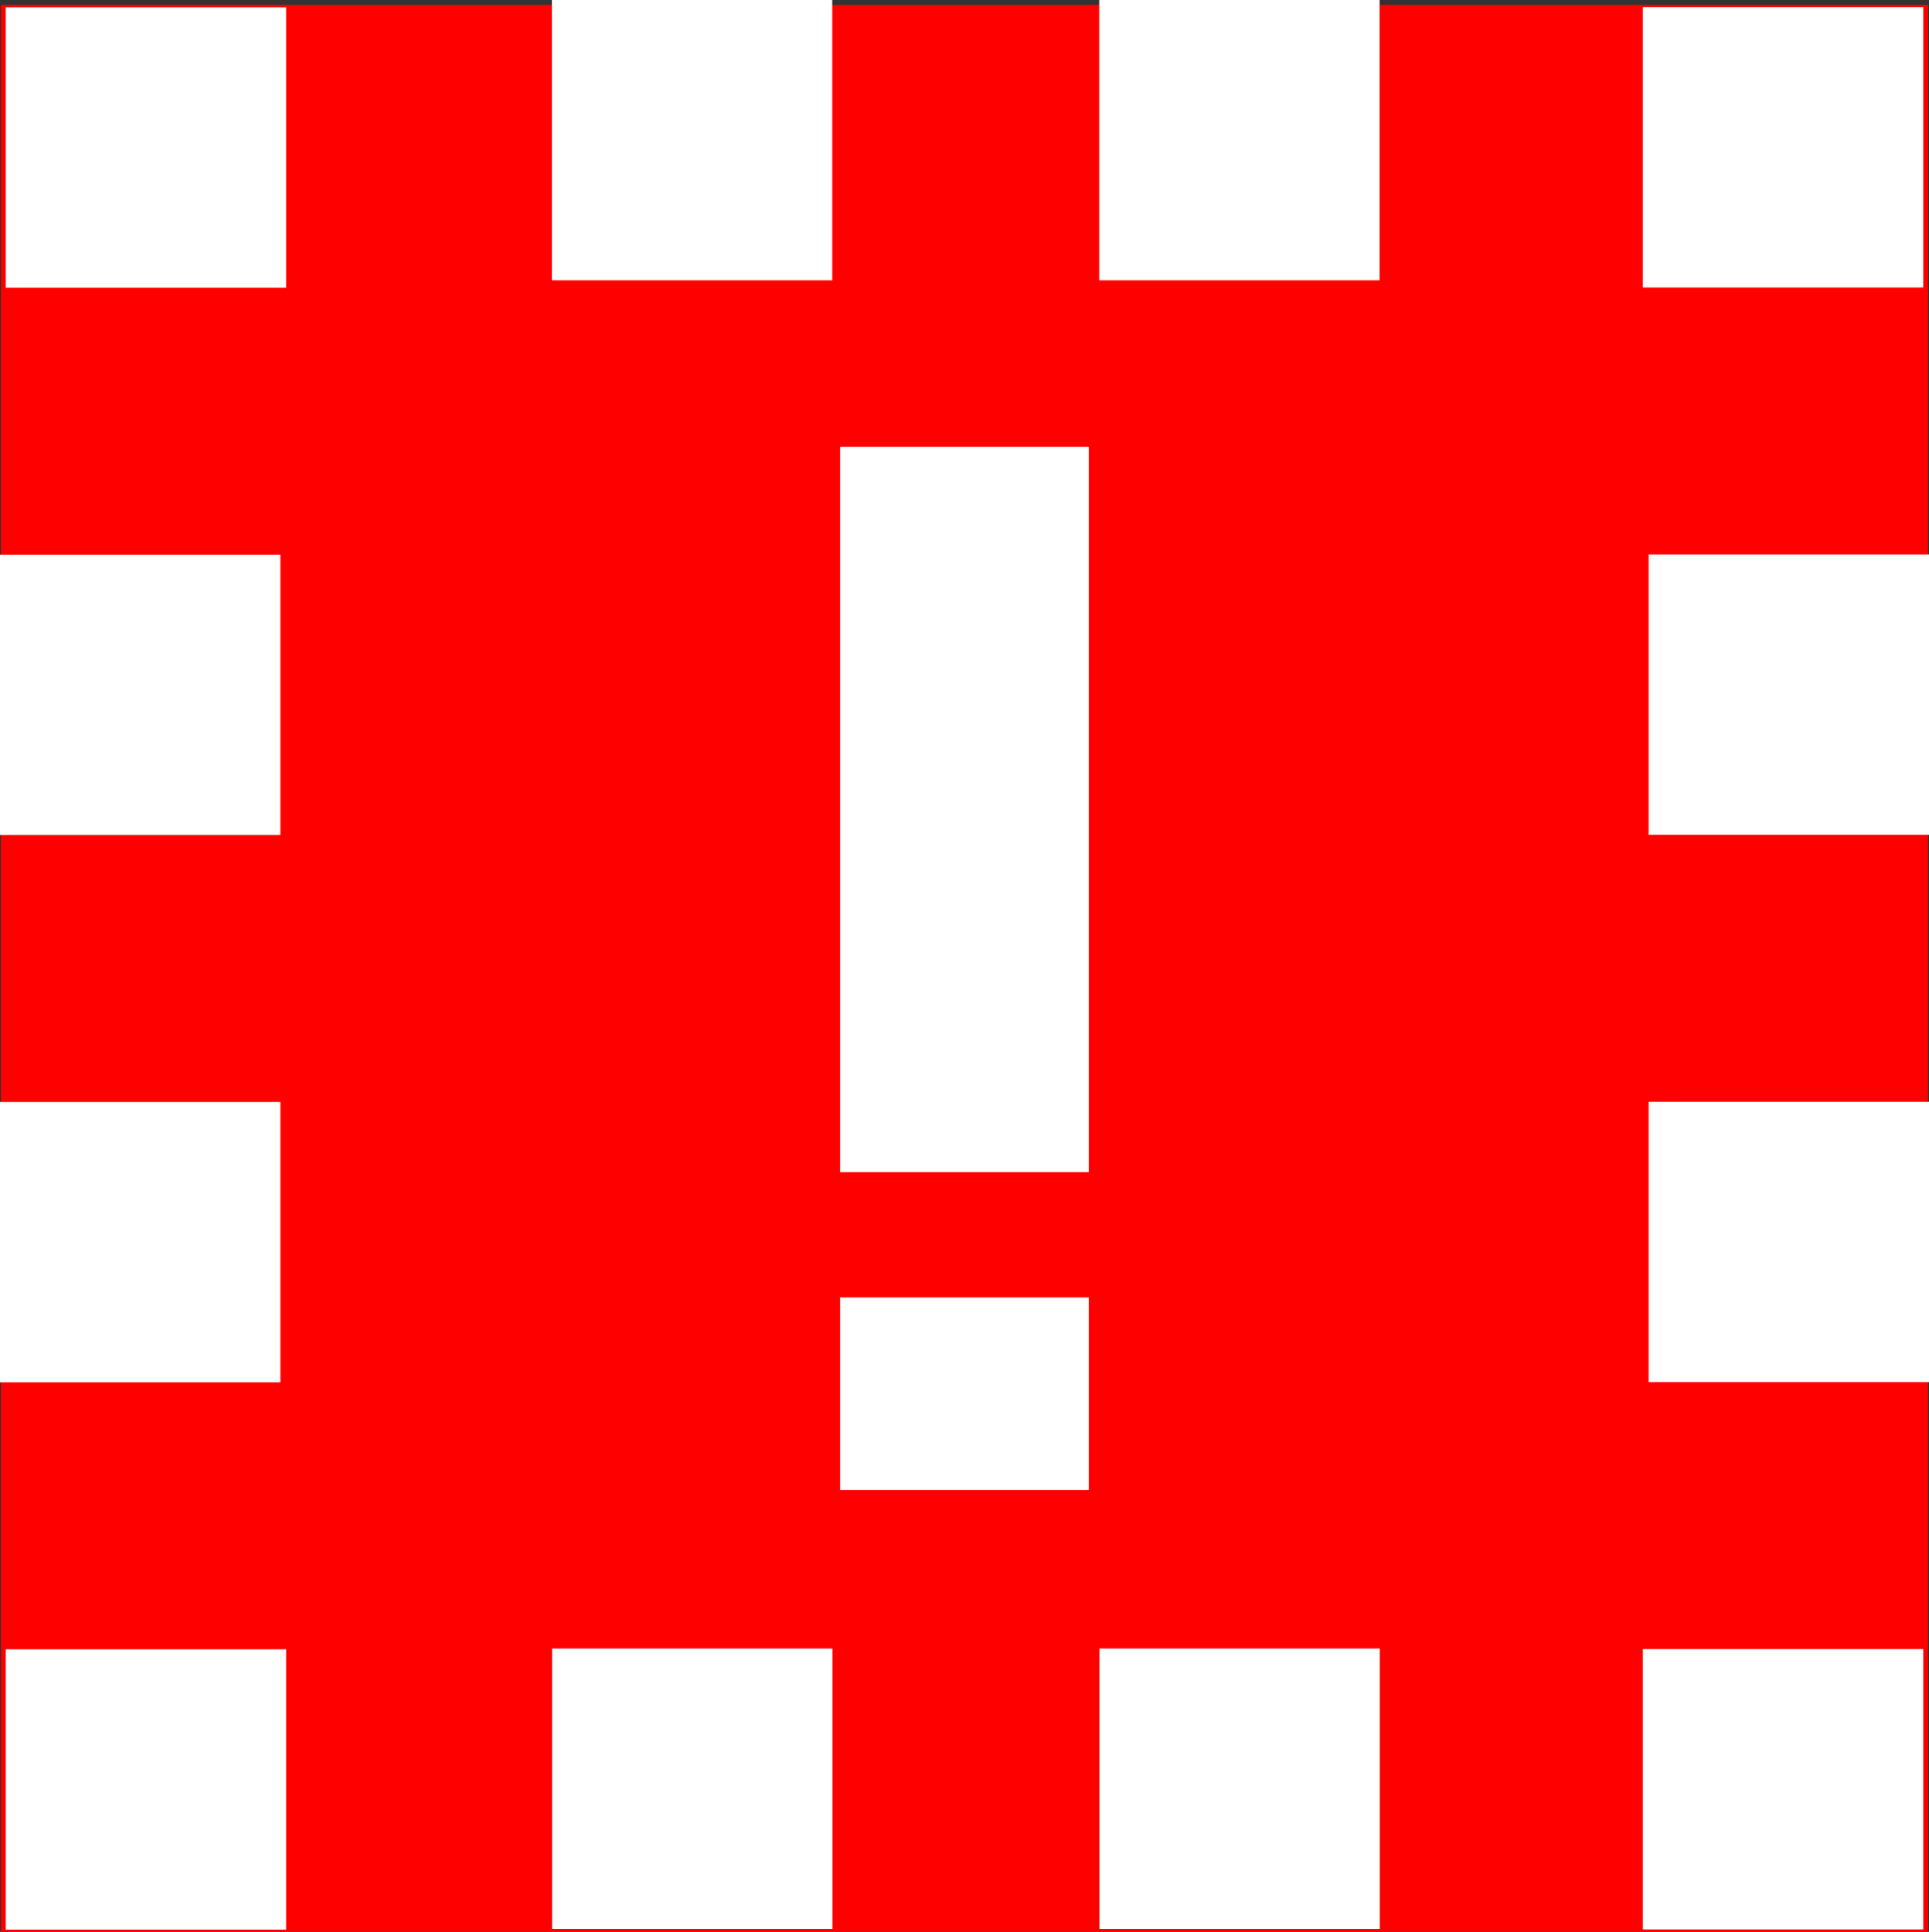 <svg version="1.1" xmlns="http://www.w3.org/2000/svg" xmlns:xlink="http://www.w3.org/1999/xlink" width="39.257" height="39.318" viewBox="0,0,39.257,39.318"><rect x="0" y="0" width="39.257" height="39.318" fill="#333333" stroke="none"/><g transform="translate(-220.372,-160.294)"><g data-paper-data="{&quot;isPaintingLayer&quot;:true}" fill-rule="nonzero" stroke="none" stroke-linecap="butt" stroke-linejoin="miter" stroke-miterlimit="10" stroke-dasharray="" stroke-dashoffset="0" style="mix-blend-mode: normal"><path d="M259.609,199.611h-39.217v-39.217h39.217z" data-paper-data="{&quot;index&quot;:null}" fill="#ff0000" stroke-width="0.902"/><path d="M242.742,165.999v-5.706h5.706v5.706z" data-paper-data="{&quot;index&quot;:null}" fill="#ffffff" stroke-width="0"/><path d="M231.603,165.999v-5.706h5.706v5.706z" data-paper-data="{&quot;index&quot;:null}" fill="#ffffff" stroke-width="0"/><path d="M237.313,193.845v5.706h-5.706v-5.706z" data-paper-data="{&quot;index&quot;:null}" fill="#ffffff" stroke-width="0"/><path d="M248.452,193.845v5.706h-5.706v-5.706z" data-paper-data="{&quot;index&quot;:null}" fill="#ffffff" stroke-width="0"/><path d="M253.923,182.717h5.706v5.706h-5.706z" data-paper-data="{&quot;index&quot;:null}" fill="#ffffff" stroke-width="0"/><path d="M253.923,171.578h5.706v5.706h-5.706z" data-paper-data="{&quot;index&quot;:null}" fill="#ffffff" stroke-width="0"/><path d="M226.078,177.288h-5.706v-5.706h5.706z" data-paper-data="{&quot;index&quot;:null}" fill="#ffffff" stroke-width="0"/><path d="M226.078,188.427h-5.706v-5.706h5.706z" data-paper-data="{&quot;index&quot;:null}" fill="#ffffff" stroke-width="0"/><path d="M253.806,193.856h5.706v5.706h-5.706z" data-paper-data="{&quot;index&quot;:null}" fill="#ffffff" stroke-width="0"/><path d="M253.806,160.439h5.706v5.706h-5.706z" data-paper-data="{&quot;index&quot;:null}" fill="#ffffff" stroke-width="0"/><path d="M226.195,166.149h-5.706v-5.706h5.706z" data-paper-data="{&quot;index&quot;:null}" fill="#ffffff" stroke-width="0"/><path d="M226.195,199.566h-5.706v-5.706h5.706z" data-paper-data="{&quot;index&quot;:null}" fill="#ffffff" stroke-width="0"/><path d="M237.47,186.699h5.061v3.919h-5.061z" fill="#ffffff" stroke-width="0.72"/><path d="M237.47,169.387h5.061v14.763h-5.061z" fill="#ffffff" stroke-width="0.72"/></g></g></svg>